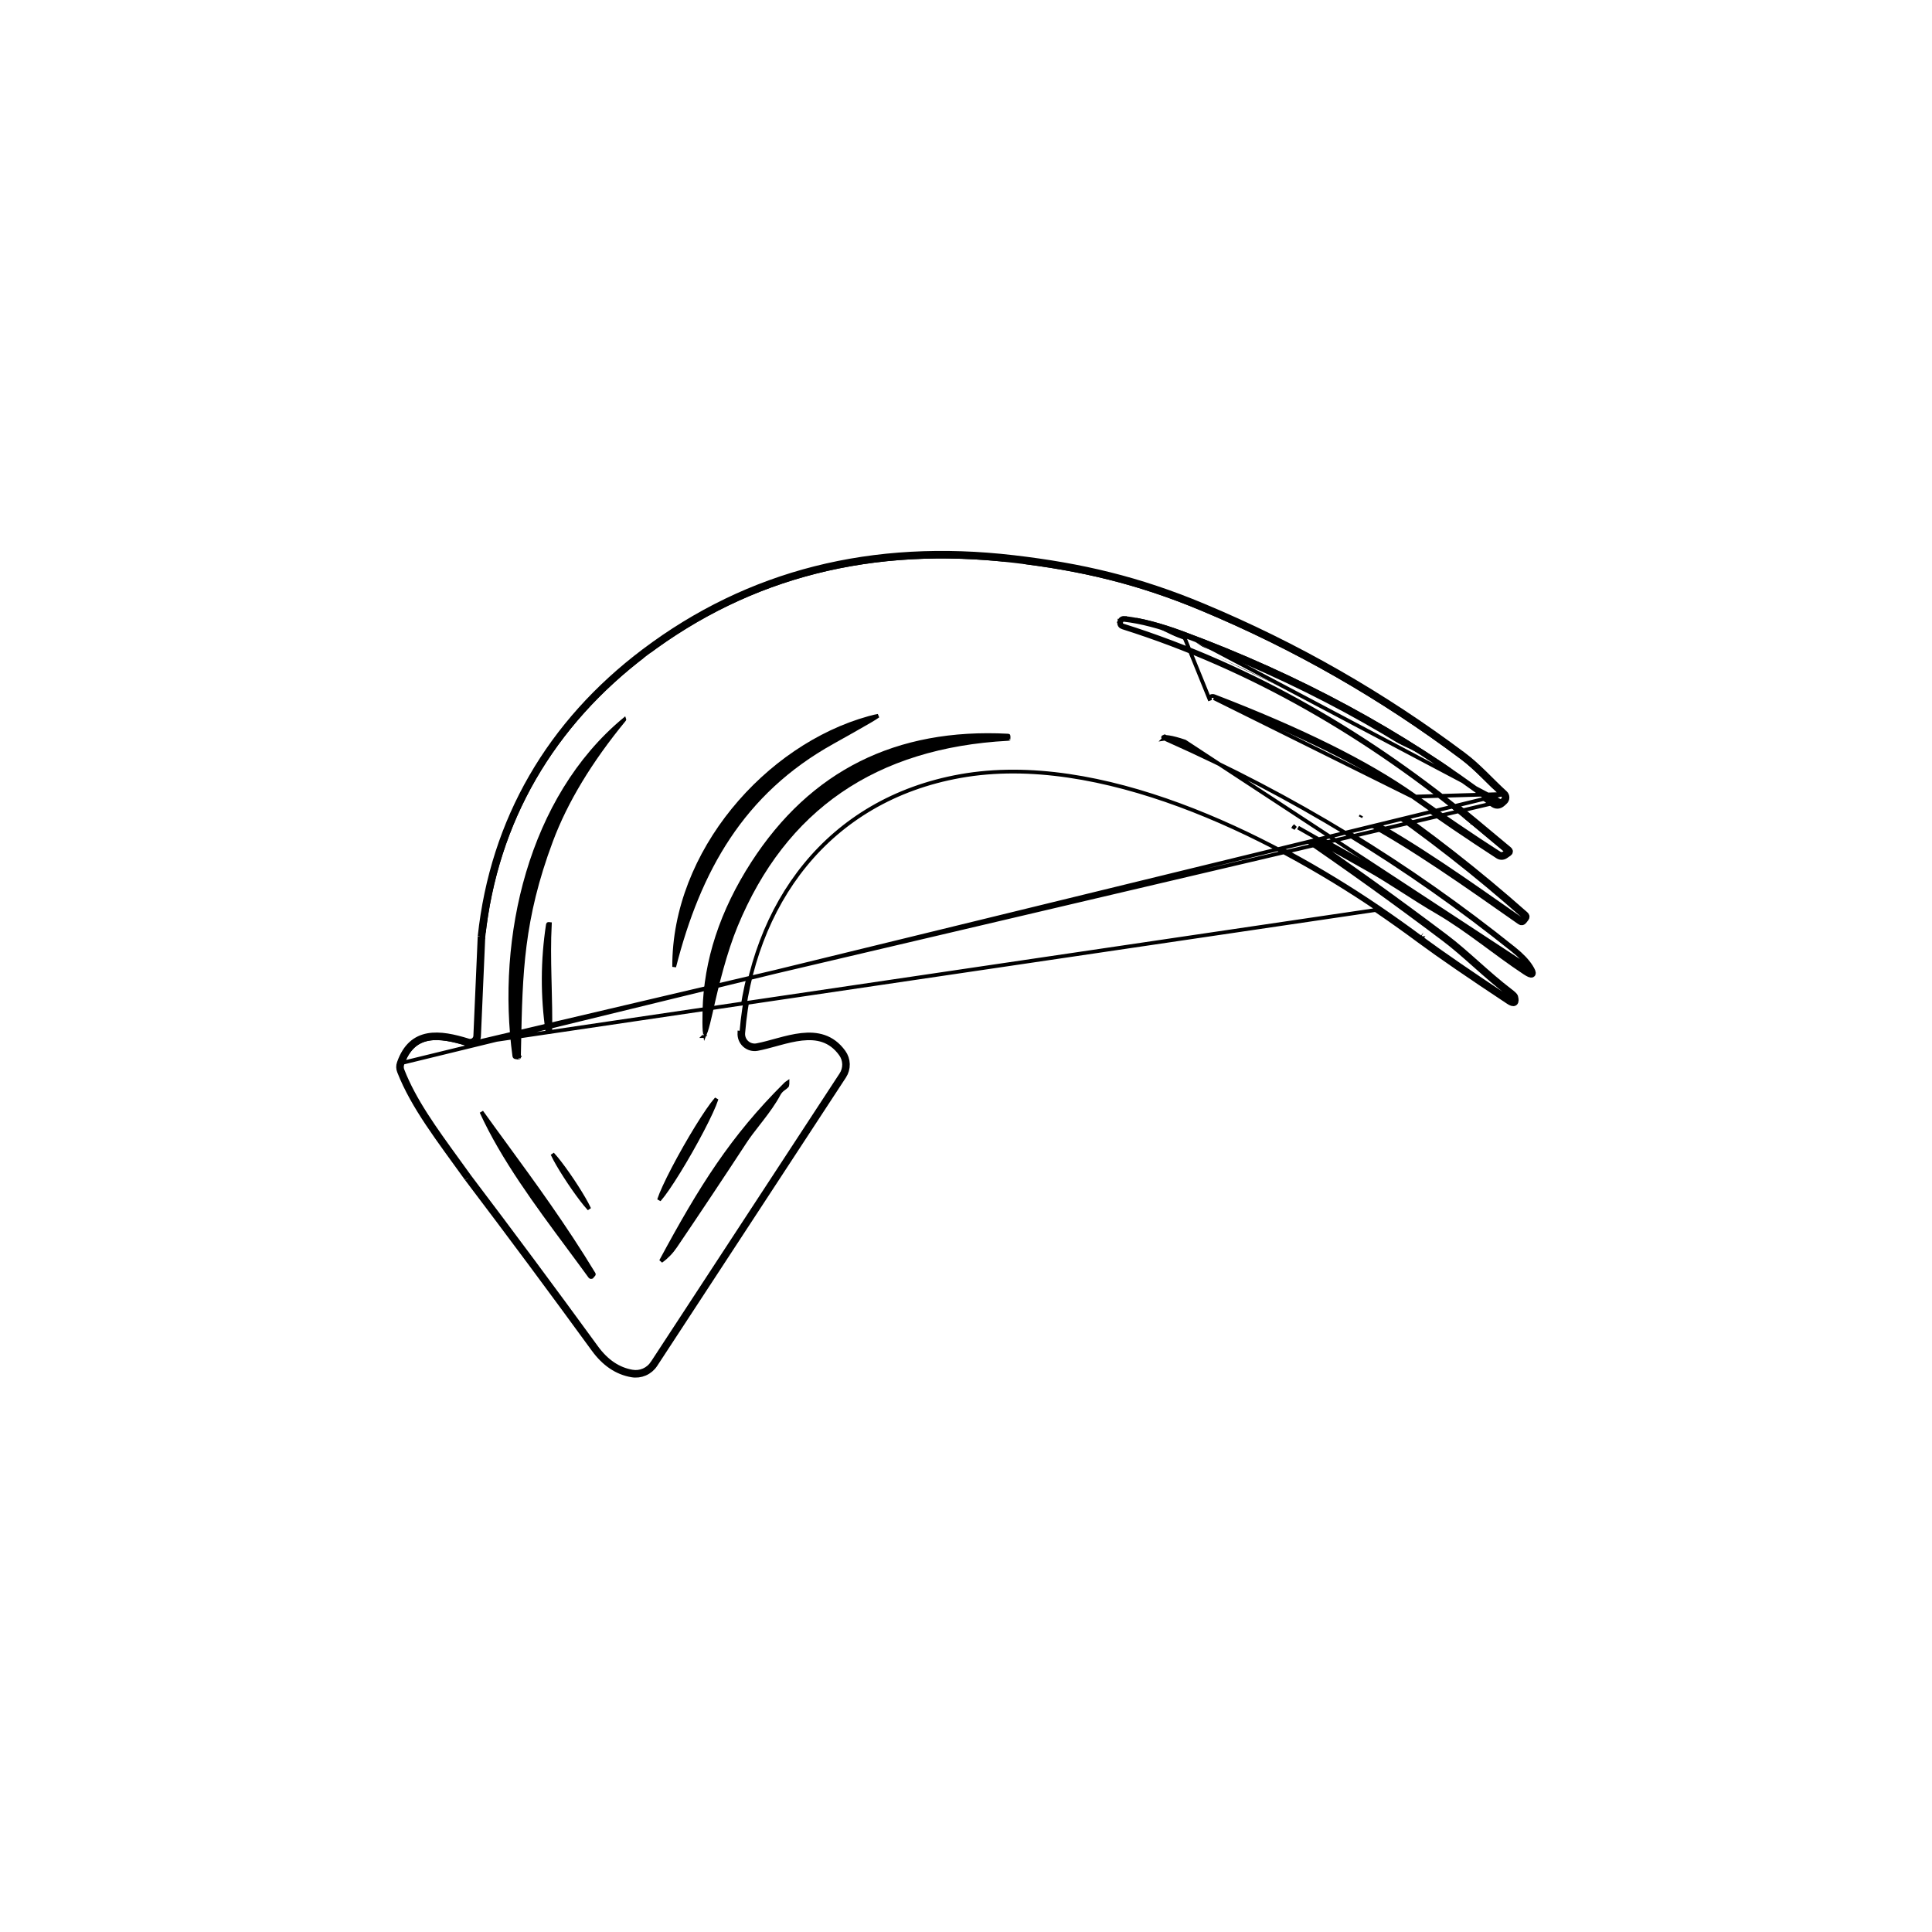 <svg width="512" height="512" viewBox="0 0 512 512" fill="none" xmlns="http://www.w3.org/2000/svg">
<rect width="512" height="512" fill="white"/>
<path d="M124.068 312.159C135.437 327.165 146.626 342.227 157.633 357.344C160.378 361.12 163.659 363.336 167.477 363.99C168.587 364.183 169.731 364.047 170.766 363.597C171.802 363.148 172.685 362.406 173.308 361.462L223.342 285.01C223.925 284.12 224.223 283.073 224.197 282.009C224.17 280.945 223.821 279.915 223.196 279.054C217.406 271.049 207.855 276.149 200.645 277.486C200.108 277.589 199.555 277.565 199.029 277.417C198.503 277.27 198.018 277.002 197.613 276.636C197.208 276.269 196.893 275.813 196.694 275.304C196.495 274.796 196.416 274.248 196.465 273.703C199.286 239.449 219.517 211.923 254.483 205.674C291.308 199.07 335.783 220.994 365.252 241.058C369.028 243.635 372.755 246.29 376.433 249.021C381.756 252.95 389.593 258.335 399.945 265.176C401.255 266.04 401.708 265.713 401.304 264.194C401.248 263.985 400.788 263.553 399.925 262.898C393.989 258.384 388.409 252.678 382.933 248.561C369.989 238.794 356.822 229.347 343.432 220.221C343.154 220.026 343.105 219.789 343.286 219.51L343.307 219.489C343.474 219.211 343.704 219.155 343.997 219.322C350.239 222.903 356.509 226.456 362.806 229.981C368.742 233.304 374.845 237.63 381.094 241.246C389.391 246.095 396.455 252.177 404.313 257.36C406.153 258.572 406.487 258.251 405.317 256.398C404.411 254.963 402.969 253.451 400.99 251.863C373.026 229.403 342.555 210.844 309.575 196.186C307.722 195.364 307.791 195.099 309.784 195.392C310.815 195.545 312.222 195.921 314.005 196.52C330.084 201.926 345.592 208.607 360.528 216.563C374.719 224.108 389.057 234.391 402.913 244.067C403.206 244.276 403.457 244.242 403.666 243.963L404.188 243.294C404.411 243.015 404.39 242.765 404.125 242.542C378.906 220.193 351.409 201.362 321.634 186.05C321.383 185.91 321.223 185.729 321.153 185.506C320.986 184.977 321.16 184.809 321.676 185.005C344.61 193.824 362.159 202.533 374.322 211.129C381.874 216.494 389.475 221.656 397.124 226.616C397.372 226.777 397.662 226.861 397.96 226.857C398.257 226.853 398.548 226.762 398.796 226.595L399.736 225.947C400.001 225.752 400.008 225.55 399.757 225.341C396.817 222.889 393.808 220.381 390.729 217.817C363.12 194.932 332.021 176.624 297.704 165.798C297.453 165.714 297.286 165.609 297.202 165.484C297.077 165.289 297.056 165.066 297.139 164.815C297.265 164.397 297.543 164.216 297.975 164.272C302.267 164.746 307.359 166.076 313.253 168.264C343.948 179.633 371.403 194.493 395.619 212.843C396.469 213.498 397.291 213.463 398.085 212.739L398.587 212.279C398.717 212.161 398.821 212.018 398.892 211.857C398.963 211.697 399 211.524 399 211.349C399 211.173 398.963 211 398.892 210.84C398.821 210.68 398.717 210.536 398.587 210.419C394.909 207.075 391.627 203.292 387.74 200.387C366.339 184.336 343.335 171.176 318.729 160.907C301.737 153.801 286.543 150.227 268.611 148.137C231.145 143.762 198.569 152.011 170.883 172.883C145.971 191.671 130.902 217.357 127.6 248.206" stroke="black" stroke-width="2"/>
<path d="M124.068 312.159C116.586 301.73 109.877 293.182 106.22 283.84C105.941 283.157 105.927 282.468 106.178 281.771C109.271 272.972 116.482 273.892 124.027 276.233C124.299 276.32 124.588 276.343 124.871 276.3C125.154 276.257 125.423 276.15 125.658 275.986C125.892 275.822 126.086 275.606 126.223 275.356C126.361 275.105 126.439 274.826 126.451 274.54L127.601 248.206" stroke="black" stroke-width="2"/>
<path d="M398.587 210.419C397.262 209.214 395.989 207.953 394.72 206.696C392.467 204.463 390.228 202.245 387.74 200.387C366.339 184.336 343.335 171.176 318.729 160.907C301.738 153.801 286.544 150.227 268.612 148.137M398.587 210.419L106.178 281.771C109.271 272.972 116.482 273.891 124.027 276.232C124.299 276.319 124.588 276.342 124.871 276.299C125.154 276.257 125.423 276.149 125.658 275.985C125.892 275.822 126.086 275.606 126.223 275.355C126.361 275.104 126.439 274.825 126.451 274.539L127.601 248.206C130.903 217.357 145.971 191.671 170.884 172.883C198.569 152.011 231.145 143.762 268.612 148.137M398.587 210.419C398.717 210.536 398.821 210.68 398.892 210.84C398.964 211 399 211.173 399 211.349C399 211.524 398.964 211.697 398.892 211.857C398.821 212.018 398.717 212.161 398.587 212.279L398.086 212.739M398.587 210.419L374.323 211.129M268.612 148.137L268.554 148.634C286.447 150.719 301.594 154.283 318.536 161.368L318.537 161.368C343.104 171.621 366.072 184.76 387.44 200.787L387.441 200.787C389.357 202.219 391.13 203.872 392.893 205.596C393.382 206.074 393.87 206.558 394.361 207.044C395.633 208.303 396.918 209.576 398.251 210.789L398.252 210.789C398.33 210.86 398.393 210.946 398.436 211.043C398.478 211.139 398.5 211.243 398.5 211.349C398.5 211.454 398.478 211.558 398.436 211.655C398.393 211.751 398.33 211.837 398.252 211.908L398.25 211.91L397.749 212.369M268.612 148.137L268.554 148.634C231.203 144.272 198.758 152.494 171.185 173.282M123.878 276.71C120.109 275.54 116.525 274.763 113.524 275.316C112.037 275.59 110.698 276.19 109.547 277.234C108.393 278.281 107.402 279.797 106.65 281.936L106.649 281.94C106.44 282.521 106.451 283.083 106.683 283.651L106.686 283.657C109.805 291.626 115.163 299.013 121.375 307.578C122.386 308.972 123.42 310.398 124.471 311.862C135.841 326.869 147.03 341.932 158.038 357.05L158.038 357.05C160.723 360.744 163.898 362.869 167.562 363.498L167.563 363.498C168.577 363.674 169.622 363.549 170.568 363.139C171.514 362.728 172.321 362.05 172.89 361.187C172.891 361.187 172.891 361.187 172.891 361.187L222.924 284.736C223.451 283.931 223.721 282.984 223.697 282.021C223.674 281.059 223.358 280.126 222.792 279.348L222.791 279.347C221.401 277.425 219.802 276.308 218.082 275.717C216.353 275.122 214.471 275.048 212.508 275.264C210.544 275.48 208.525 275.983 206.527 276.524C206.175 276.619 205.822 276.716 205.471 276.812C203.845 277.259 202.24 277.699 200.737 277.978C200.125 278.094 199.494 278.067 198.894 277.899C198.294 277.73 197.74 277.425 197.278 277.006C196.815 276.588 196.456 276.068 196.229 275.487C196.002 274.906 195.912 274.281 195.967 273.661C195.967 273.66 195.967 273.66 195.967 273.659L196.465 273.703C199.287 239.449 219.518 211.923 254.483 205.674C291.309 199.07 335.784 220.994 365.252 241.058L123.878 276.71ZM123.878 276.71C124.223 276.819 124.588 276.848 124.946 276.794C125.305 276.739 125.646 276.603 125.944 276.395C126.241 276.187 126.487 275.914 126.662 275.596C126.836 275.278 126.935 274.924 126.951 274.561M123.878 276.71L397.749 212.369M374.323 211.129C381.875 216.494 389.475 221.656 397.125 226.616C397.372 226.777 397.663 226.861 397.96 226.857C398.257 226.853 398.548 226.762 398.797 226.595M374.323 211.129C362.159 202.533 344.61 193.824 321.676 185.005L374.323 211.129ZM398.797 226.595L399.737 225.947M398.797 226.595L398.517 226.18L399.32 225.627M398.797 226.595L398.513 226.183L398.514 226.182C398.347 226.294 398.152 226.355 397.954 226.357C397.755 226.36 397.561 226.303 397.397 226.197L397.397 226.197C389.753 221.24 382.159 216.082 374.612 210.722L374.611 210.721C362.399 202.09 344.807 193.364 321.856 184.538L321.853 184.537C321.7 184.479 321.536 184.433 321.374 184.427C321.211 184.42 320.99 184.453 320.813 184.623C320.636 184.792 320.594 185.01 320.592 185.172C320.591 185.334 320.627 185.5 320.677 185.657L313.428 167.795M399.737 225.947C400.002 225.752 400.009 225.55 399.758 225.341C396.818 222.889 393.808 220.381 390.729 217.817M399.737 225.947L399.51 225.639L399.453 225.562C399.447 225.581 399.442 225.604 399.441 225.632C399.44 225.663 399.444 225.69 399.45 225.71C399.45 225.71 399.45 225.71 399.45 225.71C399.456 225.73 399.463 225.744 399.468 225.752C399.475 225.764 399.472 225.754 399.438 225.725L399.438 225.725C399.398 225.692 399.359 225.66 399.32 225.627M399.737 225.947L399.518 225.629L399.46 225.545C399.465 225.532 399.471 225.523 399.475 225.517C399.476 225.515 399.477 225.513 399.477 225.513C399.477 225.513 399.469 225.523 399.446 225.541C399.444 225.542 399.442 225.543 399.44 225.545L399.32 225.627M390.729 217.817C363.121 194.932 332.022 176.624 297.704 165.798C297.453 165.714 297.286 165.609 297.203 165.484C297.077 165.289 297.056 165.066 297.14 164.815M390.729 217.817L390.409 218.201C390.41 218.202 390.41 218.202 390.41 218.202M390.729 217.817L390.41 218.202M297.14 164.815C297.265 164.397 297.544 164.216 297.976 164.272M297.14 164.815L296.665 164.657C296.665 164.659 296.664 164.662 296.663 164.664M297.14 164.815L296.661 164.672C296.662 164.669 296.662 164.667 296.663 164.664M297.976 164.272C302.267 164.746 307.36 166.076 313.254 168.264M297.976 164.272L298.04 163.776C298.038 163.776 298.036 163.776 298.035 163.775M297.976 164.272L298.031 163.775C298.032 163.775 298.033 163.775 298.035 163.775M313.254 168.264C343.948 179.633 371.404 194.493 395.62 212.843C396.47 213.498 397.292 213.463 398.086 212.739M313.254 168.264L313.428 167.795M313.254 168.264L313.427 167.795C313.427 167.795 313.427 167.795 313.428 167.795M398.086 212.739L397.748 212.37L397.749 212.369M398.086 212.739L397.749 212.369M397.749 212.369C397.412 212.677 397.114 212.797 396.853 212.808C396.591 212.82 396.285 212.725 395.925 212.447L395.922 212.444C371.664 194.063 344.165 179.18 313.428 167.795M397.749 212.369L313.428 167.795M171.185 173.282L170.886 172.885L171.185 173.282C171.185 173.282 171.185 173.282 171.185 173.282ZM171.185 173.282C146.382 191.988 131.39 217.545 128.099 248.243M128.099 248.243L128.1 248.227L127.601 248.206L128.098 248.259C128.098 248.254 128.099 248.248 128.099 248.243ZM128.099 248.243L126.951 274.561M126.951 274.561L126.454 274.539L126.951 274.561M126.951 274.561L126.951 274.561M126.951 274.561L126.951 274.561M313.428 167.795C307.513 165.6 302.38 164.255 298.035 163.775M298.035 163.775C297.74 163.738 297.435 163.775 297.17 163.947C296.907 164.118 296.75 164.381 296.663 164.664M296.663 164.664C296.542 165.034 296.564 165.415 296.782 165.754L296.786 165.761C296.963 166.027 297.261 166.177 297.546 166.272L297.554 166.274C331.799 177.078 362.842 195.351 390.41 218.202M390.41 218.202C393.448 220.731 396.418 223.206 399.32 225.627M400.821 264.323C400.824 264.332 400.826 264.342 400.829 264.351C400.833 264.357 400.834 264.36 400.834 264.36C400.835 264.361 400.828 264.348 400.821 264.323ZM400.821 264.323C400.821 264.323 400.821 264.322 400.821 264.322L401.304 264.194L400.821 264.323ZM394.925 250.69C398.014 252.966 401.098 255.238 404.314 257.36L394.925 250.69ZM394.925 250.69C390.467 247.405 385.996 244.11 381.094 241.246M394.925 250.69L381.094 241.246M381.094 241.246C378.139 239.536 375.217 237.667 372.329 235.821M381.094 241.246L372.329 235.821M372.329 235.821C369.111 233.763 365.936 231.732 362.807 229.981M372.329 235.821L362.807 229.981M362.807 229.981C356.509 226.456 350.239 222.903 343.997 219.322L362.807 229.981ZM309.372 196.643C309.372 196.643 309.372 196.643 309.372 196.643L309.571 196.195L309.372 196.643ZM360.764 216.122C360.764 216.122 360.764 216.122 360.764 216.122L360.529 216.563L360.764 216.122ZM314.006 196.52C312.223 195.921 310.815 195.545 309.784 195.392C309.414 195.337 309.11 195.302 308.873 195.286C308.849 195.273 308.827 195.259 308.806 195.247C308.759 195.218 308.722 195.194 308.695 195.174C308.667 195.154 308.655 195.142 308.652 195.14C308.647 195.134 308.669 195.154 308.692 195.2C308.702 195.218 308.713 195.244 308.722 195.278C308.118 195.258 308.077 195.4 308.598 195.705C308.577 195.726 308.556 195.741 308.54 195.751C308.514 195.767 308.493 195.776 308.482 195.78C308.477 195.782 308.472 195.783 308.469 195.784L308.468 195.785L308.478 195.783C308.487 195.782 308.499 195.781 308.515 195.779C308.53 195.778 308.548 195.777 308.569 195.777C308.591 195.776 308.616 195.776 308.644 195.777C308.67 195.777 308.699 195.778 308.73 195.779C308.943 195.895 309.225 196.03 309.575 196.186C342.555 210.844 373.027 229.403 400.991 251.863C402.97 253.451 404.412 254.963 405.317 256.398L314.006 196.52ZM254.395 205.182L254.481 205.662L254.395 205.182C254.395 205.182 254.395 205.182 254.395 205.182ZM376.732 248.619C376.731 248.619 376.731 248.619 376.731 248.618L376.436 249.017L376.732 248.619ZM400.222 264.759C400.222 264.759 400.221 264.759 400.221 264.759L399.946 265.176L400.222 264.759ZM401.033 265.146C401.024 265.146 400.997 265.145 400.945 265.132C400.942 265.185 400.935 265.211 400.931 265.219C400.935 265.212 400.947 265.193 400.975 265.173C401.003 265.153 401.025 265.147 401.033 265.146ZM342.934 219.156L342.916 219.174C342.903 219.193 342.891 219.212 342.879 219.232L343.204 219.427L343.308 219.489L342.955 219.135L342.934 219.156ZM405.601 257.519C405.518 257.485 405.421 257.438 405.309 257.378C405.368 257.495 405.414 257.595 405.446 257.68C405.49 257.795 405.499 257.852 405.5 257.866C405.501 257.885 405.489 257.772 405.598 257.667C405.706 257.564 405.815 257.581 405.792 257.579C405.775 257.577 405.716 257.566 405.601 257.519ZM403.278 243.702C403.273 243.701 403.263 243.697 403.246 243.687C403.231 243.705 403.222 243.712 403.22 243.713C403.219 243.714 403.222 243.712 403.228 243.709C403.235 243.706 403.243 243.704 403.253 243.703C403.269 243.7 403.28 243.703 403.28 243.703L403.278 243.702ZM403.83 242.936C403.829 242.939 403.827 242.941 403.826 242.944C403.843 242.961 403.85 242.971 403.851 242.972C403.851 242.973 403.849 242.97 403.847 242.963C403.845 242.957 403.843 242.948 403.842 242.938C403.84 242.918 403.845 242.907 403.843 242.912C403.842 242.916 403.838 242.924 403.83 242.936Z" fill="white" stroke="black"/>
<path d="M220.591 196.71C196.673 210.019 185.187 230.646 178.663 256.226C178.545 225.772 203.267 197.741 230.288 190.272C231.342 189.981 232.145 189.794 232.707 189.703C232.25 190.04 231.556 190.482 230.615 191.03C227.859 192.63 224.518 194.524 220.591 196.71ZM178.177 257.297L178.178 257.297L178.177 257.297Z" fill="black" stroke="black"/>
<path d="M136.309 279.866L136.309 279.865C132.04 248.507 140.441 211.48 165.446 190.681C165.447 190.683 165.447 190.685 165.448 190.687C165.448 190.688 165.448 190.688 165.448 190.689C165.448 190.689 165.448 190.69 165.448 190.69C165.446 190.694 165.442 190.702 165.433 190.715C156.409 201.695 149.942 212.399 146.046 222.826C138.267 243.602 137.976 257.997 137.597 276.779C137.575 277.86 137.553 278.955 137.529 280.067C137.525 280.201 137.5 280.253 137.491 280.266C137.476 280.273 137.421 280.291 137.283 280.273C137.282 280.273 137.28 280.273 137.279 280.273L136.605 280.17C136.604 280.17 136.603 280.17 136.603 280.17C136.528 280.157 136.459 280.121 136.406 280.067C136.353 280.012 136.319 279.942 136.309 279.866ZM137.488 280.27C137.488 280.27 137.488 280.269 137.489 280.269C137.488 280.27 137.488 280.27 137.488 280.27Z" fill="black" stroke="black"/>
<path d="M267.172 195.811L267.163 195.812C249.576 196.756 234.75 201.346 222.709 209.604C210.666 217.863 201.44 229.77 195.02 245.297L195.02 245.297C192.16 252.217 190 260.906 188.411 268.119C187.903 270.4 187.469 272.088 187.109 273.194C187.002 273.525 186.903 273.796 186.814 274.01C186.78 273.783 186.75 273.499 186.725 273.156C186.642 271.999 186.626 270.259 186.682 267.926L186.682 267.925C186.986 254.598 191.264 241.527 199.539 228.705C215.098 204.647 237.6 193.4 267.117 194.95C267.209 194.957 267.242 194.976 267.248 194.981C267.253 194.988 267.271 195.021 267.275 195.108V195.663V195.671L267.275 195.68C267.277 195.744 267.271 195.781 267.266 195.799C267.251 195.803 267.221 195.81 267.172 195.811ZM186.518 274.566C186.518 274.566 186.519 274.565 186.521 274.564C186.519 274.566 186.518 274.566 186.518 274.566ZM186.966 274.618C186.967 274.62 186.968 274.621 186.968 274.621C186.968 274.621 186.967 274.62 186.966 274.618ZM267.25 194.983C267.25 194.983 267.249 194.982 267.248 194.982L267.25 194.983ZM267.248 194.981C267.247 194.98 267.247 194.98 267.247 194.98C267.247 194.98 267.248 194.98 267.248 194.981ZM267.261 195.813C267.261 195.813 267.261 195.812 267.262 195.811C267.261 195.812 267.261 195.813 267.261 195.813Z" fill="black" stroke="black"/>
<path d="M145.519 273.454L145.515 273.454L145.094 273.468C143.714 263.965 143.753 254.469 145.211 244.979L145.211 244.979C145.217 244.941 145.237 244.906 145.269 244.883C145.3 244.859 145.339 244.85 145.378 244.855L145.385 244.856L145.393 244.857L145.71 244.892C145.462 249.562 145.53 254.253 145.64 258.931C145.658 259.674 145.677 260.417 145.695 261.159C145.796 265.169 145.896 269.166 145.826 273.149C145.823 273.229 145.79 273.305 145.734 273.362C145.676 273.419 145.6 273.452 145.519 273.454Z" fill="black" stroke="black"/>
<path d="M175.171 334.204C185.772 314.521 194.045 301.369 208.061 287.435L208.062 287.434C208.332 287.164 208.544 286.986 208.701 286.883C208.703 287.069 208.675 287.338 208.604 287.704C208.6 287.711 208.592 287.723 208.58 287.74C208.545 287.786 208.488 287.851 208.399 287.935C208.223 288.102 207.956 288.315 207.588 288.573L207.588 288.573L207.582 288.578C207.065 288.954 206.657 289.415 206.368 289.96C205.146 292.251 203.538 294.449 201.918 296.554C201.57 297.006 201.22 297.456 200.874 297.901C199.619 299.512 198.407 301.07 197.446 302.544C191.345 311.863 185.181 321.12 178.955 330.313C177.901 331.862 176.64 333.158 175.171 334.204Z" fill="black" stroke="black"/>
<path d="M174.667 317.982C174.689 317.907 174.714 317.827 174.741 317.742C174.992 316.964 175.447 315.85 176.086 314.458C176.725 313.069 177.529 311.442 178.453 309.67C179.378 307.899 180.404 306.019 181.472 304.139C182.54 302.258 183.63 300.414 184.678 298.713C185.726 297.012 186.712 295.488 187.578 294.229C188.446 292.967 189.17 292.006 189.71 291.392C189.769 291.324 189.826 291.262 189.879 291.205C189.857 291.28 189.832 291.36 189.805 291.445C189.554 292.223 189.099 293.337 188.46 294.729C187.821 296.118 187.017 297.745 186.093 299.517C185.168 301.288 184.142 303.168 183.074 305.049C182.006 306.929 180.916 308.773 179.868 310.474C178.82 312.175 177.834 313.699 176.968 314.958C176.1 316.22 175.376 317.181 174.836 317.795C174.776 317.863 174.72 317.925 174.667 317.982Z" fill="black" stroke="black"/>
<path d="M150.742 330.635C142.278 319.223 133.271 307.077 127.595 294.666C129.632 297.507 131.757 300.417 133.94 303.405C141.461 313.703 149.672 324.944 157.347 337.615C157.362 337.643 157.368 337.674 157.365 337.701C157.363 337.729 157.352 337.752 157.337 337.77L157.336 337.771L156.857 338.334C156.857 338.334 156.856 338.334 156.856 338.335C156.829 338.366 156.795 338.391 156.756 338.408C156.716 338.424 156.672 338.433 156.627 338.43C156.581 338.428 156.535 338.415 156.492 338.392C156.451 338.37 156.414 338.339 156.385 338.301C154.562 335.787 152.666 333.23 150.742 330.635Z" fill="black" stroke="black"/>
<path d="M155.437 318.956C155.734 319.507 155.973 319.983 156.151 320.377C155.856 320.062 155.506 319.659 155.11 319.175C154.514 318.446 153.833 317.558 153.106 316.56C152.379 315.563 151.622 314.478 150.879 313.368C150.136 312.258 149.421 311.145 148.776 310.093C148.131 309.041 147.569 308.073 147.123 307.243C146.826 306.693 146.587 306.216 146.408 305.823C146.704 306.138 147.054 306.54 147.45 307.024C148.046 307.753 148.727 308.641 149.454 309.639C150.181 310.636 150.937 311.721 151.681 312.831C152.424 313.942 153.139 315.054 153.784 316.106C154.429 317.158 154.991 318.127 155.437 318.956Z" fill="black" stroke="black"/>
</svg>
